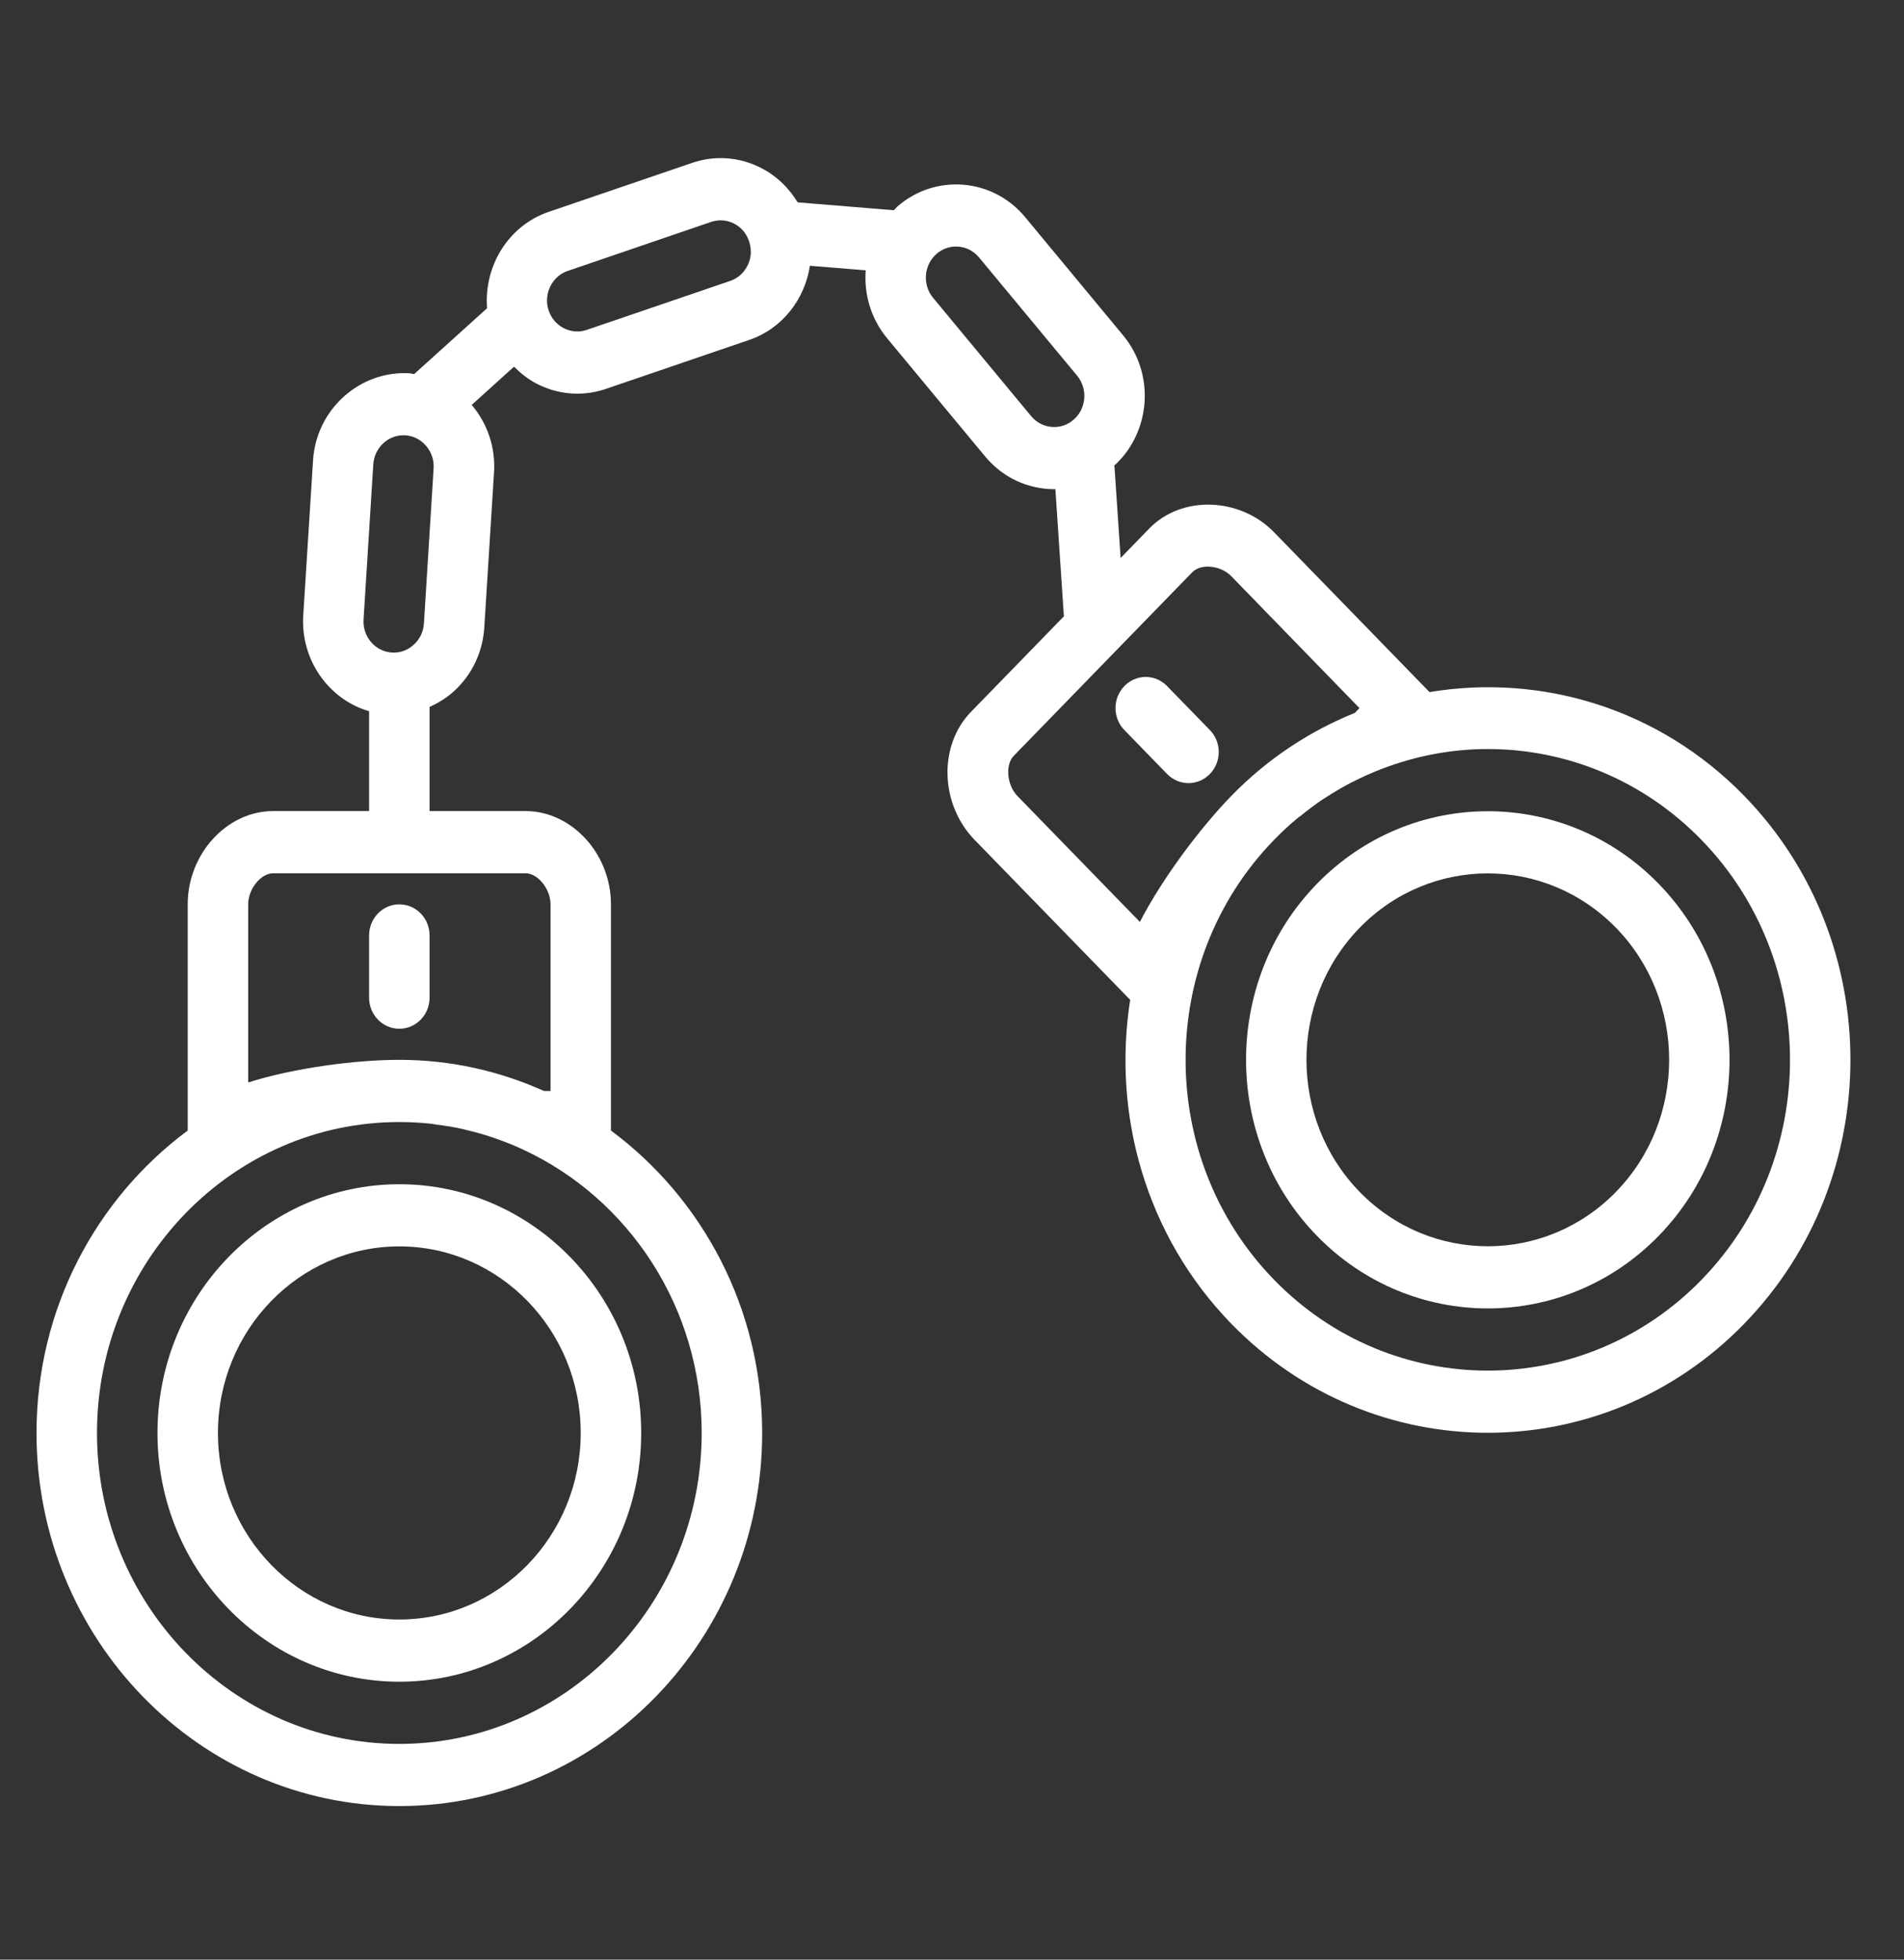 <svg width="34" height="35" viewBox="0 0 34 35" fill="none" xmlns="http://www.w3.org/2000/svg">
<rect x="0" y="0" width="34" height="35" fill="#333333" stroke="none"/>
<g clip-path="url(#clip0)">
<path d="M7.131 21.151C4.75 21.151 2.812 23.144 2.812 25.593C2.812 28.043 4.75 30.036 7.131 30.036C9.513 30.036 11.45 28.043 11.45 25.593C11.45 23.144 9.513 21.151 7.131 21.151ZM7.131 28.925C5.345 28.925 3.892 27.431 3.892 25.593C3.892 23.756 5.345 22.261 7.131 22.261C8.918 22.261 10.37 23.756 10.37 25.593C10.37 27.431 8.918 28.925 7.131 28.925Z" fill="white"/>
<path d="M6.591 16.708V17.819C6.591 18.125 6.832 18.374 7.131 18.374C7.43 18.374 7.671 18.125 7.671 17.819V16.708C7.671 16.401 7.43 16.152 7.131 16.152C6.832 16.152 6.591 16.401 6.591 16.708Z" fill="white"/>
<path d="M31.149 14.217C29.62 12.645 27.513 12.03 25.527 12.361L22.75 9.505C22.14 8.878 21.1 8.845 20.525 9.437L20.011 9.966L19.902 8.34C19.901 8.332 19.897 8.326 19.896 8.318C20.554 7.719 20.63 6.682 20.057 5.991L18.306 3.878C17.728 3.18 16.703 3.095 16.022 3.691C16 3.711 15.984 3.735 15.963 3.755L14.243 3.614C14.087 3.355 13.867 3.142 13.595 3.002C13.208 2.802 12.769 2.769 12.36 2.909L9.798 3.784C9.075 4.031 8.638 4.756 8.698 5.505L7.396 6.681C7.367 6.678 7.339 6.669 7.311 6.667C6.431 6.615 5.648 7.304 5.59 8.222L5.415 10.993C5.366 11.79 5.873 12.494 6.591 12.703V14.486H4.879C4.051 14.486 3.352 15.25 3.352 16.152V20.192C1.72 21.403 0.652 23.37 0.652 25.593C0.652 29.268 3.558 32.257 7.131 32.257C10.704 32.257 13.61 29.268 13.61 25.593C13.61 23.37 12.542 21.403 10.91 20.192V16.152C10.91 15.25 10.211 14.486 9.384 14.486H7.671V12.626C7.824 12.557 7.97 12.468 8.1 12.351C8.426 12.057 8.62 11.651 8.648 11.208L8.822 8.437C8.85 7.995 8.708 7.567 8.423 7.232L9.179 6.549C9.298 6.668 9.43 6.774 9.583 6.853C9.812 6.971 10.06 7.031 10.309 7.031C10.48 7.031 10.652 7.003 10.819 6.946L13.38 6.071C13.974 5.868 14.371 5.342 14.463 4.747L15.459 4.828C15.427 5.253 15.551 5.691 15.84 6.04L17.592 8.153C17.912 8.539 18.368 8.737 18.826 8.737C18.832 8.737 18.838 8.735 18.846 8.735L18.998 11.008L17.34 12.713C16.754 13.315 16.785 14.364 17.405 15.002L20.182 17.858C19.86 19.901 20.458 22.069 21.986 23.641C23.25 24.94 24.908 25.59 26.567 25.59C28.226 25.59 29.886 24.941 31.148 23.641C33.675 21.043 33.675 16.815 31.149 14.217ZM12.53 25.593C12.53 28.655 10.108 31.147 7.131 31.147C4.154 31.147 1.732 28.655 1.732 25.593C1.732 22.531 4.154 20.04 7.131 20.04C7.322 20.04 7.511 20.05 7.699 20.071C7.728 20.074 7.757 20.081 7.786 20.085C7.946 20.105 8.106 20.13 8.264 20.165C8.284 20.17 8.302 20.176 8.321 20.18C8.489 20.22 8.657 20.266 8.822 20.323C8.831 20.326 8.841 20.33 8.851 20.334C9.021 20.393 9.19 20.461 9.356 20.539C11.225 21.413 12.53 23.348 12.53 25.593ZM9.831 16.152V19.485H9.713C8.921 19.129 8.049 18.929 7.131 18.929C6.367 18.929 5.266 19.069 4.432 19.333V16.152C4.432 15.878 4.657 15.597 4.879 15.597H9.384C9.605 15.597 9.831 15.878 9.831 16.152ZM7.57 11.136C7.561 11.283 7.496 11.418 7.386 11.517C7.278 11.615 7.145 11.664 6.996 11.655C6.699 11.635 6.473 11.37 6.492 11.065L6.666 8.294C6.685 8 6.923 7.774 7.205 7.774C7.216 7.774 7.228 7.775 7.24 7.775C7.383 7.785 7.513 7.851 7.609 7.964C7.705 8.076 7.753 8.218 7.743 8.365L7.57 11.136ZM13.351 4.739C13.286 4.872 13.176 4.971 13.04 5.017L10.478 5.892C10.343 5.939 10.196 5.927 10.067 5.861C9.937 5.794 9.84 5.68 9.796 5.541C9.796 5.541 9.796 5.541 9.796 5.54C9.75 5.401 9.762 5.25 9.826 5.117C9.892 4.984 10.002 4.885 10.138 4.839L12.7 3.963C12.755 3.945 12.812 3.935 12.868 3.935C12.951 3.935 13.034 3.955 13.111 3.995C13.235 4.058 13.325 4.167 13.372 4.297C13.376 4.311 13.379 4.323 13.384 4.336C13.423 4.47 13.414 4.612 13.351 4.739ZM18.413 7.432L16.662 5.319C16.469 5.086 16.496 4.735 16.722 4.536C16.823 4.447 16.948 4.403 17.072 4.403C17.224 4.403 17.376 4.469 17.483 4.598L19.235 6.711C19.427 6.944 19.401 7.295 19.174 7.494C18.949 7.693 18.607 7.666 18.413 7.432ZM20.355 16.466L18.168 14.217C17.98 14.023 17.947 13.66 18.103 13.499L21.288 10.223C21.372 10.137 21.489 10.12 21.569 10.12C21.582 10.12 21.594 10.12 21.604 10.121C21.749 10.13 21.892 10.193 21.986 10.29L24.276 12.647L24.193 12.733C23.389 13.057 22.635 13.55 21.986 14.217C21.446 14.773 20.764 15.673 20.355 16.466ZM30.386 22.856C28.28 25.021 24.855 25.021 22.75 22.856C20.645 20.691 20.645 17.167 22.75 15.002C22.884 14.863 23.026 14.732 23.173 14.61C23.193 14.594 23.215 14.58 23.235 14.564C23.365 14.459 23.498 14.358 23.637 14.266C23.652 14.256 23.668 14.248 23.683 14.238C23.83 14.143 23.982 14.053 24.139 13.972C24.148 13.967 24.158 13.963 24.167 13.959C24.328 13.877 24.494 13.803 24.663 13.737C25.276 13.501 25.92 13.378 26.567 13.378C27.949 13.378 29.332 13.919 30.384 15.002C32.491 17.167 32.491 20.691 30.386 22.856Z" fill="white"/>
<path d="M29.622 15.788C27.938 14.056 25.198 14.056 23.514 15.788C21.83 17.52 21.83 20.338 23.514 22.07C24.356 22.936 25.462 23.369 26.568 23.369C27.674 23.369 28.78 22.936 29.622 22.07C31.305 20.339 31.305 17.52 29.622 15.788ZM28.859 21.285C27.595 22.584 25.54 22.583 24.277 21.285C23.014 19.985 23.014 17.872 24.277 16.573C24.909 15.923 25.738 15.599 26.568 15.599C27.398 15.599 28.227 15.924 28.859 16.573C30.122 17.872 30.122 19.986 28.859 21.285Z" fill="white"/>
<path d="M20.841 12.254C20.63 12.036 20.289 12.036 20.078 12.254C19.867 12.471 19.867 12.822 20.078 13.039L20.841 13.824C20.947 13.932 21.085 13.987 21.223 13.987C21.361 13.987 21.5 13.932 21.605 13.824C21.816 13.607 21.816 13.256 21.605 13.039L20.841 12.254Z" fill="white"/>
</g>
<defs>
<clipPath id="clip0">
<rect width="32.391" height="33.317" fill="white" transform="translate(0.652 0.882)"/>
</clipPath>
</defs>
</svg>

